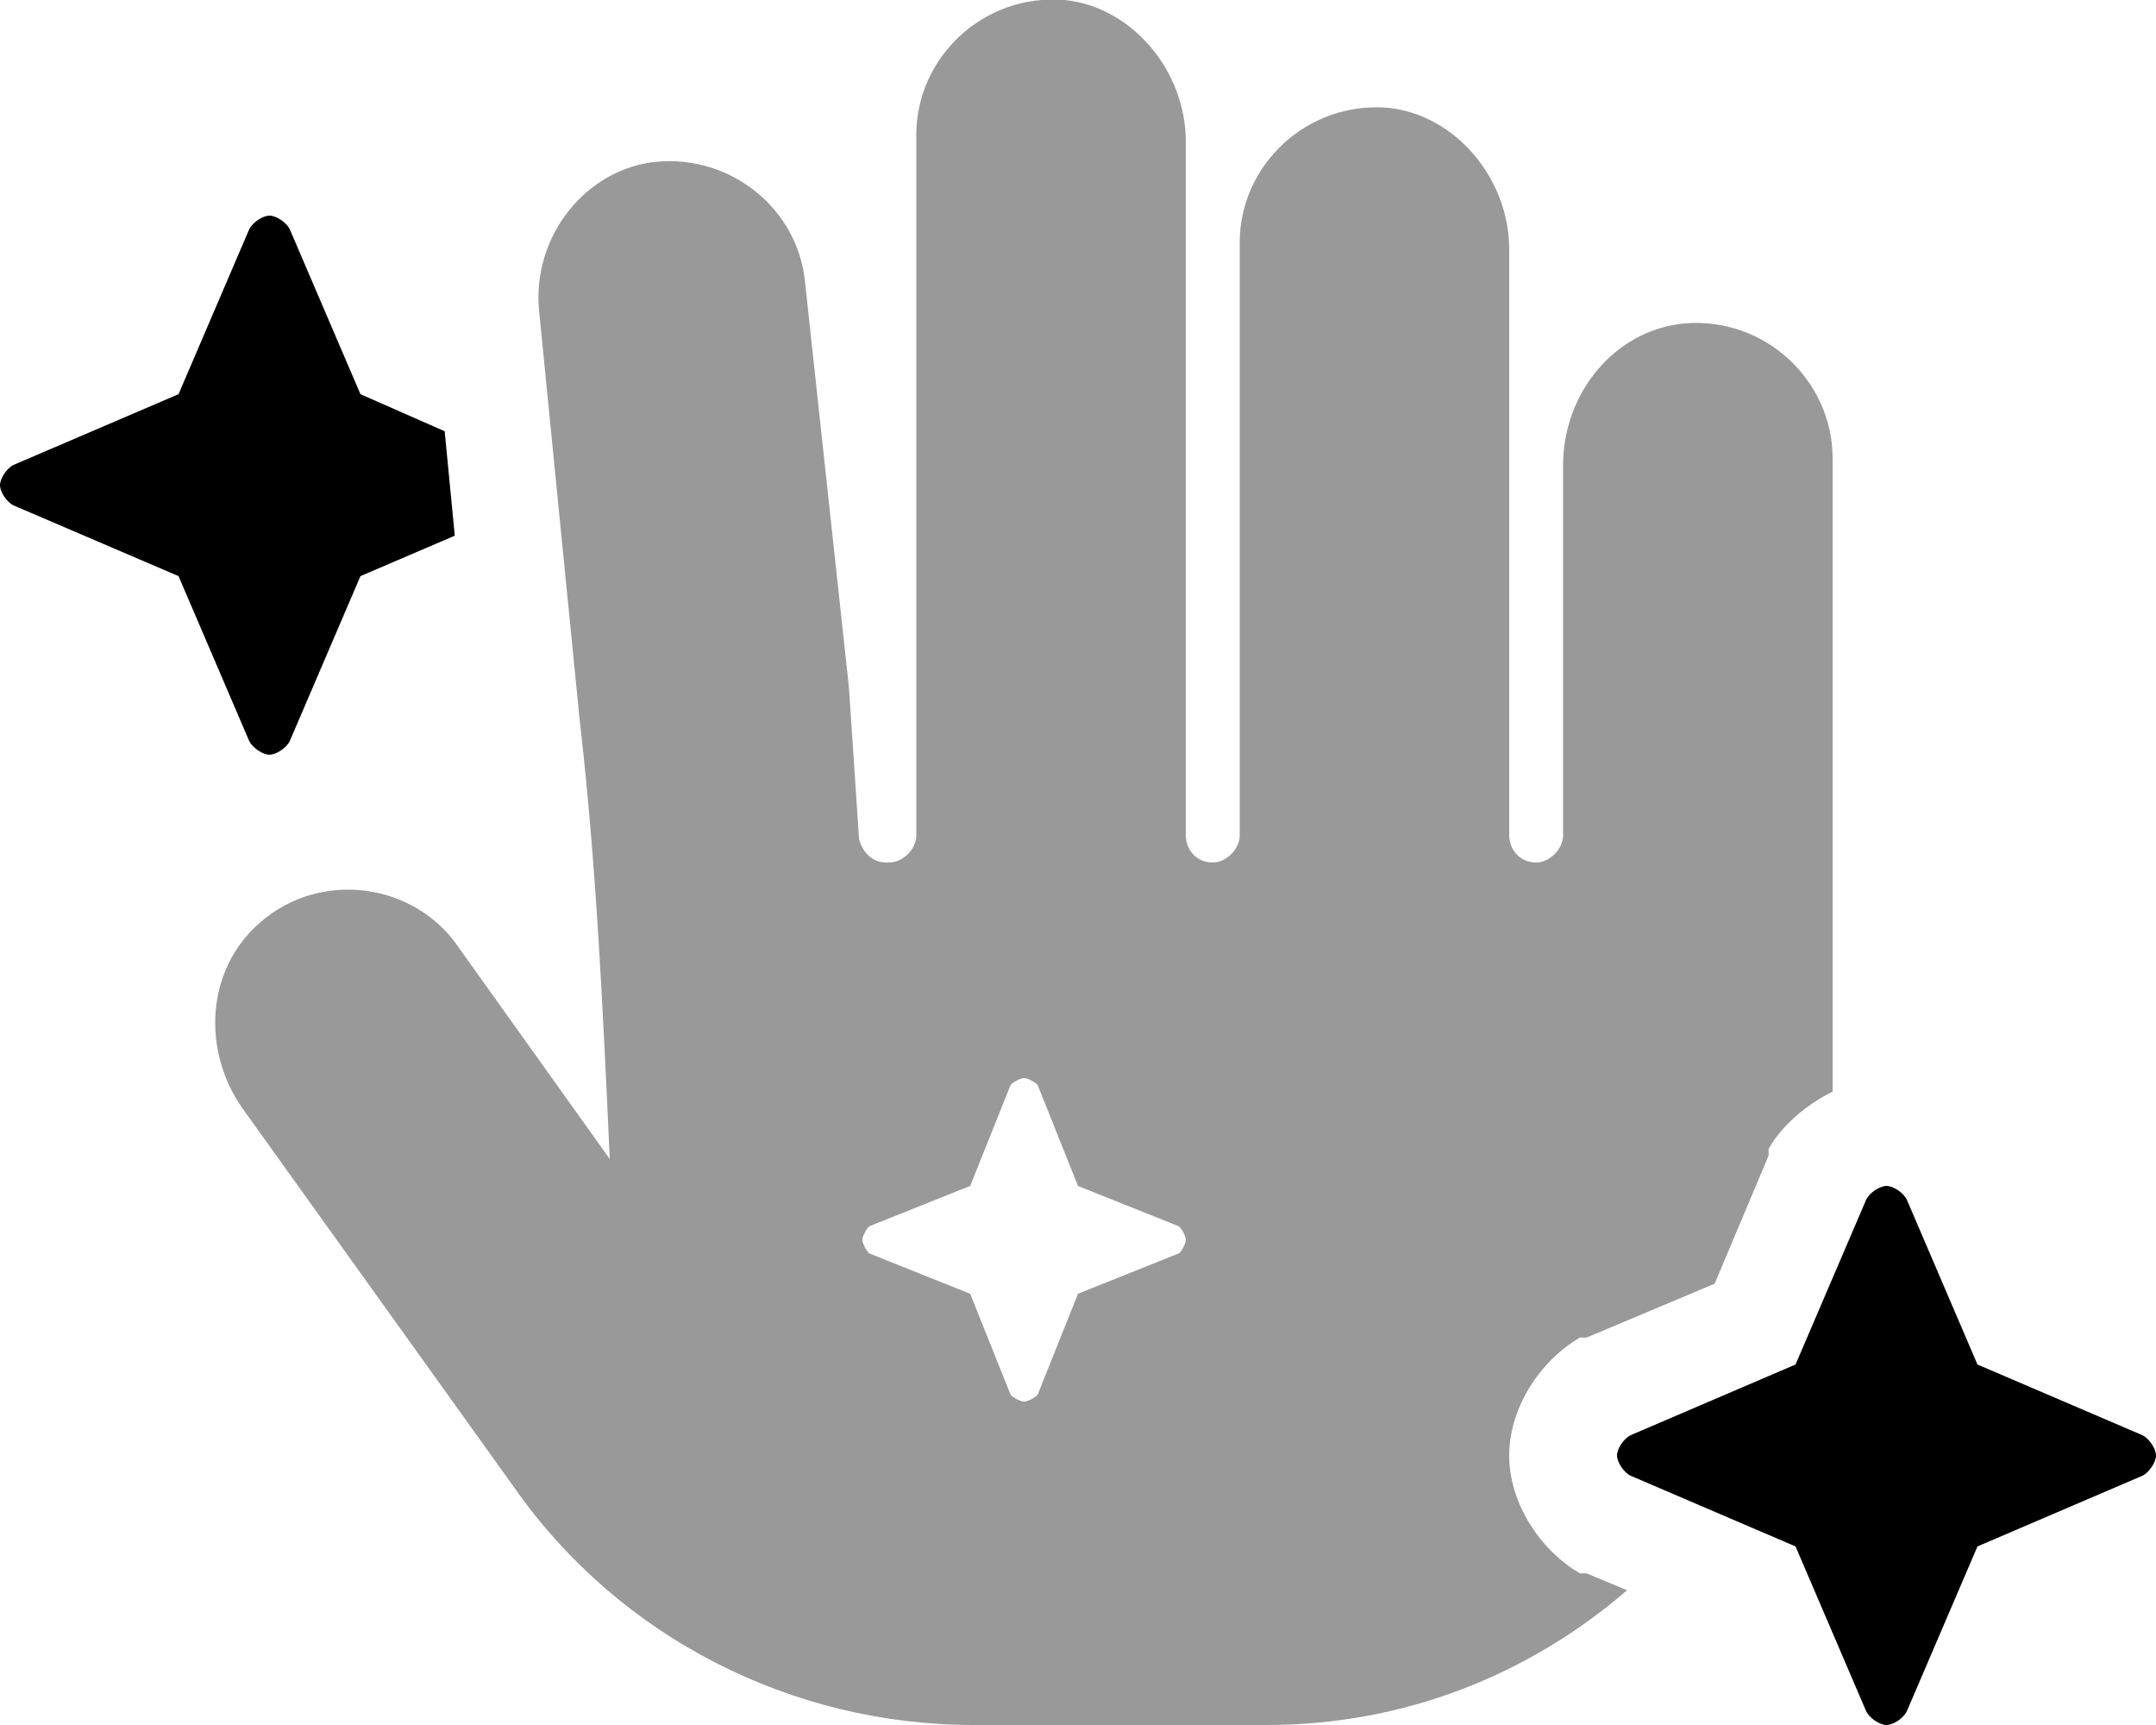 <svg xmlns="http://www.w3.org/2000/svg" viewBox="0 0 640 512"><!-- Font Awesome Pro 6.0.0-alpha1 by @fontawesome - https://fontawesome.com License - https://fontawesome.com/license (Commercial License) --><defs><style>.fa-secondary{opacity:.4}</style></defs><path d="M470 467L469 467C457 460 448 446 448 432C448 418 457 404 469 397L470 397L471 397L509 381L525 343L525 342L525 341C529 334 536 328 544 324V136C544 113 524 94 500 96C479 98 464 117 464 138V248C464 252 460 256 456 256C451 256 448 252 448 248V74C448 53 432 34 412 32C388 30 368 49 368 72V248C368 252 364 256 360 256C355 256 352 252 352 248V42C352 21 336 2 316 0C292 -2 272 17 272 40V248C272 252 268 256 264 256H263C259 256 256 253 255 249C254 234 253 219 252 204L239 84C237 62 217 46 195 48C174 50 158 70 160 92L172 213C177 256 179 300 181 344L136 281C123 262 95 258 77 274C61 288 60 312 72 329L153 442C184 486 235 512 289 512H376C417 512 454 497 483 472L471 467L470 467ZM350 372L320 384L308 414C307 415 305 416 304 416S301 415 300 414L288 384L258 372C257 371 256 369 256 368C256 367 257 365 258 364L288 352L300 322C301 321 303 320 304 320S307 321 308 322L320 352L350 364C351 365 352 367 352 368C352 369 351 371 350 372Z" class="fa-secondary"/><path d="M640 432C640 430 638 427 636 426L587 405L587 405L566 356C565 354 562 352 560 352C558 352 555 354 554 356L533 405L533 405L484 426C482 427 480 430 480 432L480 432L480 432C480 434 482 437 484 438L533 459L533 459L554 508C555 510 558 512 560 512C562 512 565 510 566 508L587 459L587 459L587 459L636 438C638 437 640 434 640 432L640 432L640 432ZM107 117L107 117L86 68C85 66 82 64 80 64C78 64 75 66 74 68L53 117L53 117L4 138C2 139 0 142 0 144L0 144L0 144C0 146 2 149 4 150L53 171L53 171L74 220C75 222 78 224 80 224C82 224 85 222 86 220L107 171L107 171L107 171L135 159L132 128L107 117Z" class="fa-primary"/></svg>